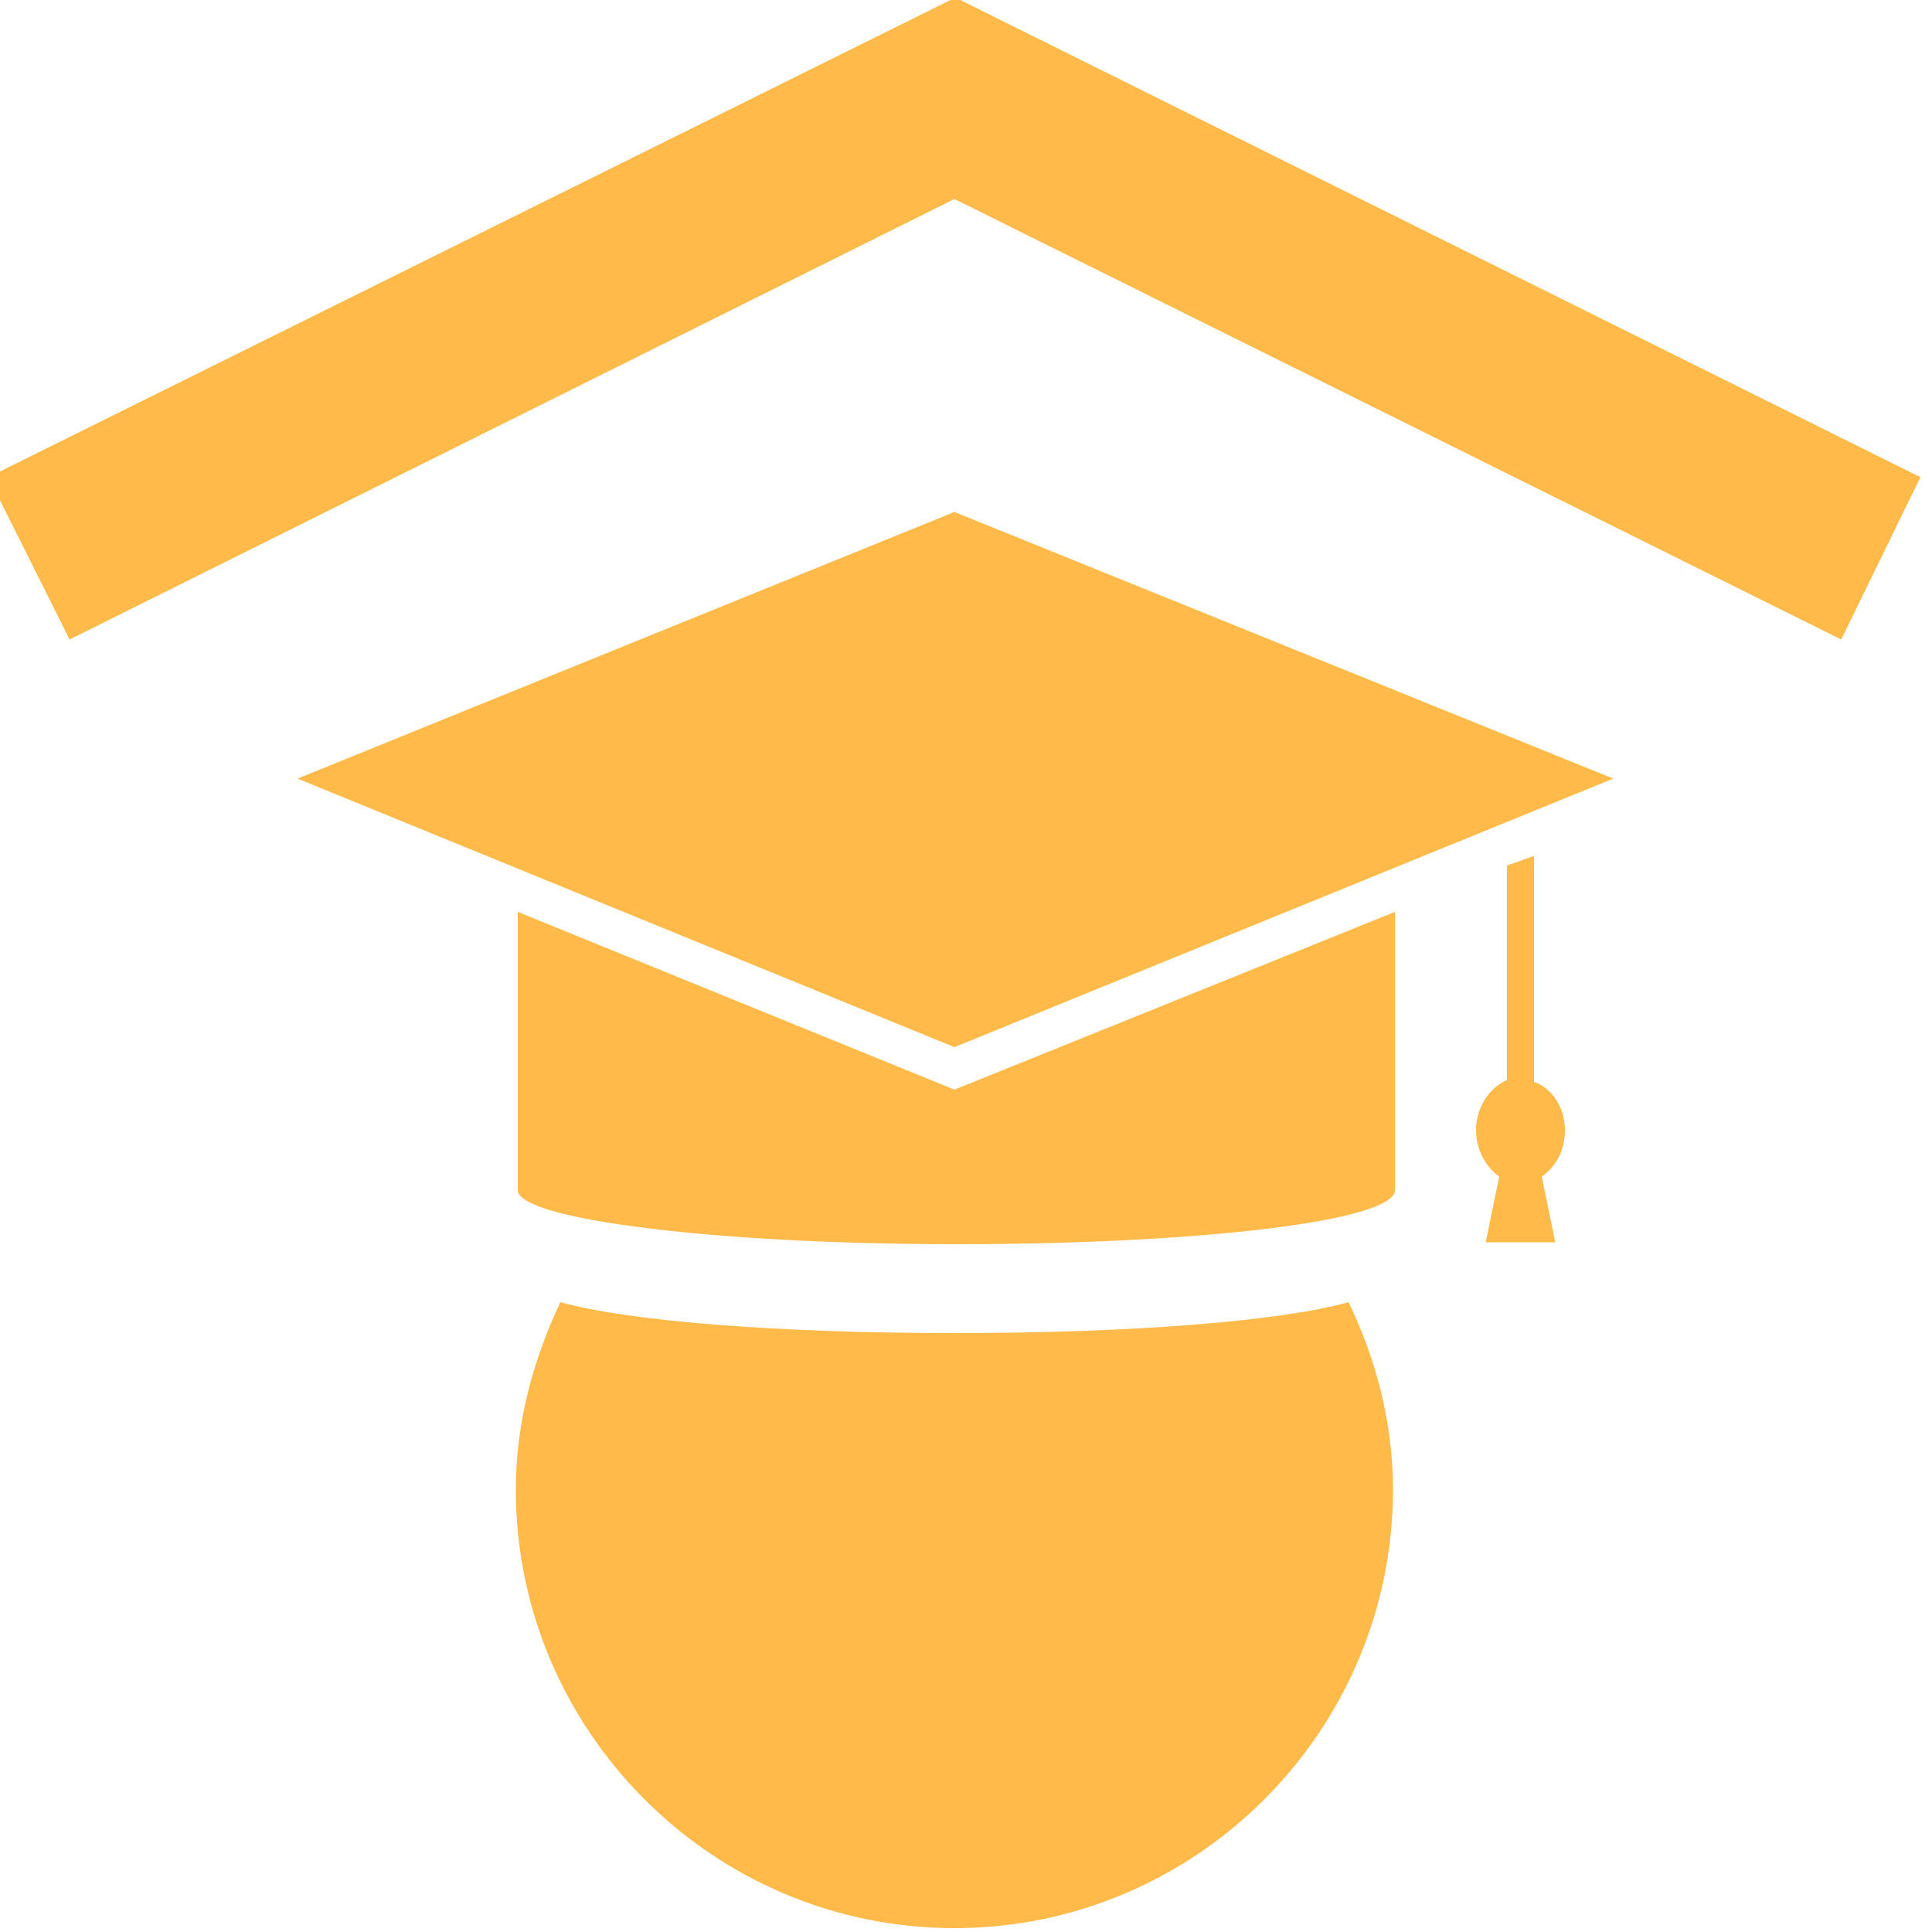 <?xml version="1.0" encoding="utf-8"?>
<!-- Generator: Adobe Illustrator 19.1.0, SVG Export Plug-In . SVG Version: 6.00 Build 0)  -->
<svg version="1.1" id="Layer_1" xmlns="http://www.w3.org/2000/svg" xmlns:xlink="http://www.w3.org/1999/xlink" x="0px" y="0px"
	 viewBox="-20 20.7 100 100" style="enable-background:new -20 20.7 100 100;" xml:space="preserve">
<style type="text/css">
	.st0{fill:#FFBA49;}
</style>
<polygon class="st0" points="63.5,61 29.4,74.9 -4.6,61 29.4,47.2 "/>
<path class="st0" d="M29.4,89.7c-9,0-16.8-0.6-20.4-1.6c-1.4,3-2.3,6.2-2.3,9.7c0,12.5,10.2,22.7,22.7,22.7
	c12.5,0,22.7-10.2,22.7-22.7c0-3.5-0.9-6.8-2.3-9.7C46.2,89.1,38.5,89.7,29.4,89.7z"/>
<path class="st0" d="M29.4,77.1L6.8,67.9v14.4c0,1.5,10.1,2.8,22.7,2.8s22.7-1.2,22.7-2.8V67.9L29.4,77.1z"/>
<path class="st0" d="M59.4,76.7V65L58,65.5v11.1c-0.9,0.4-1.6,1.4-1.6,2.6c0,1,0.5,1.9,1.2,2.4L56.9,85h3.6l-0.7-3.4
	c0.7-0.5,1.2-1.3,1.2-2.4C61,78,60.3,77,59.4,76.7z"/>
<polygon class="st0" points="79.4,45.4 29.5,20.6 29.5,20.6 29.4,20.6 29.4,20.6 29.4,20.6 -20.6,45.4 -16.4,53.8 29.4,31 
	75.3,53.8 "/>
</svg>
